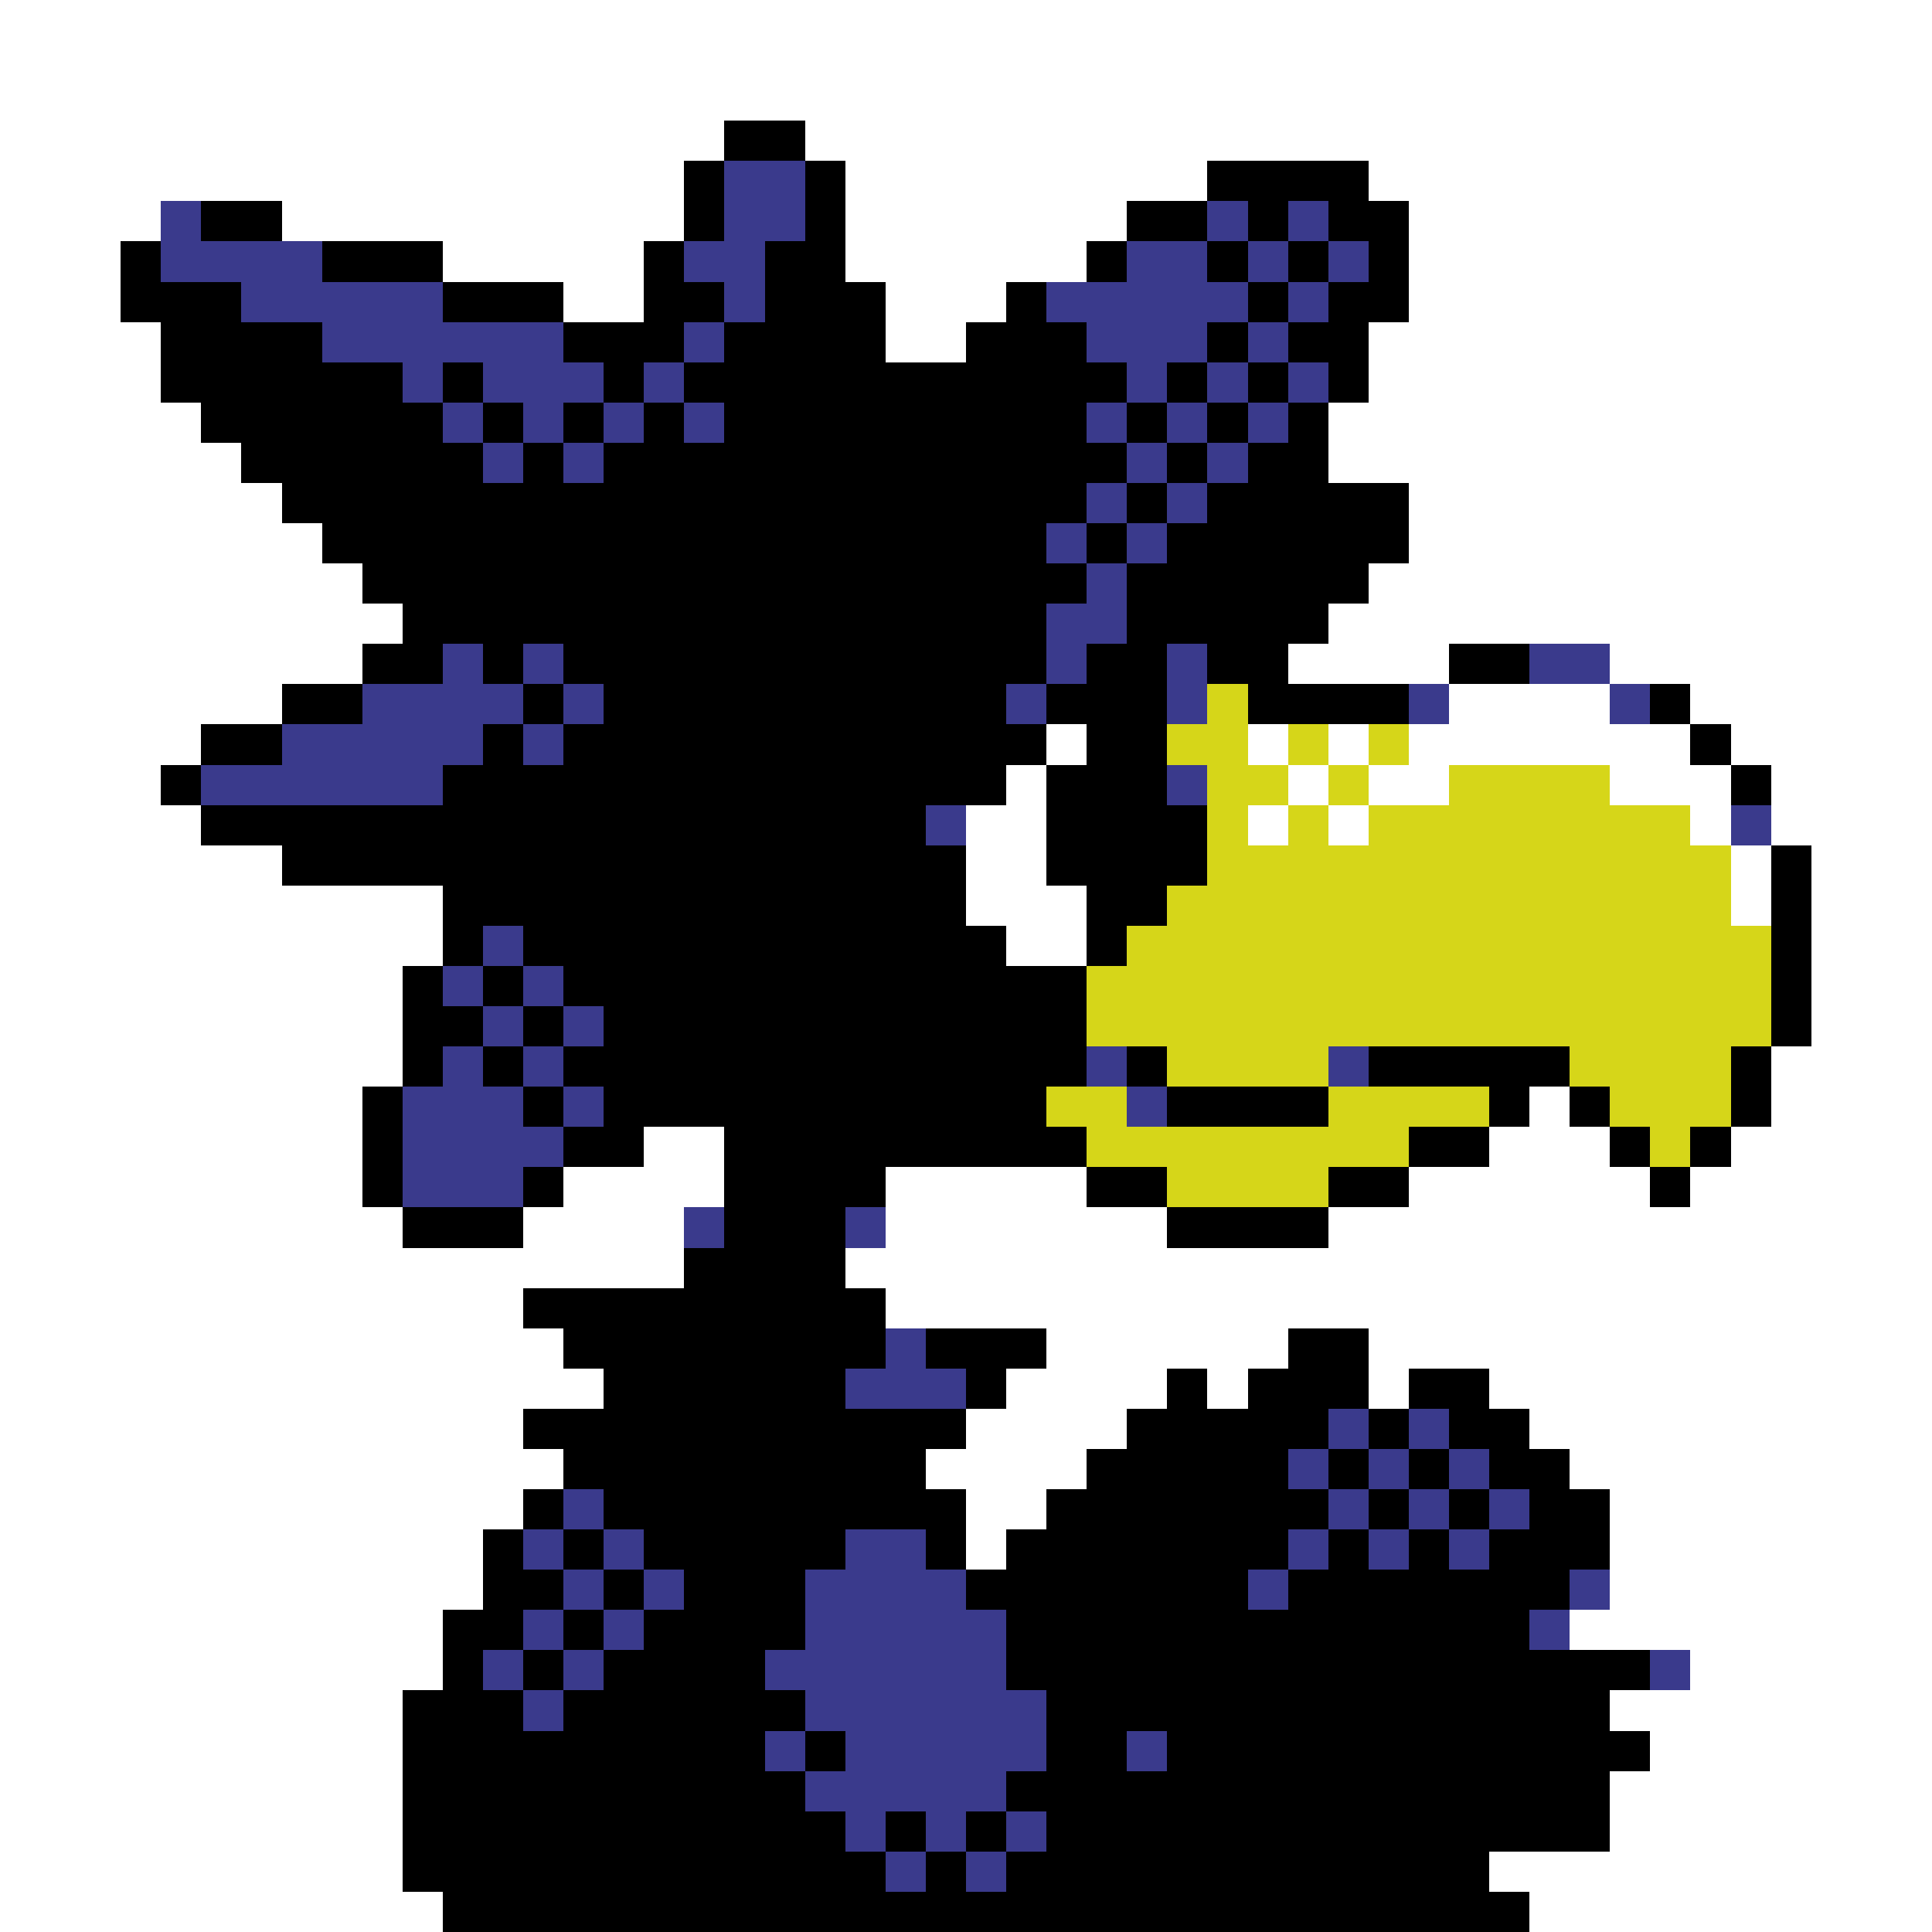 <svg xmlns="http://www.w3.org/2000/svg" viewBox="0 -0.5 48 48" shape-rendering="crispEdges">
<rect x="0" y="-0.5" width="48" height="48" fill="#808080" stroke="none"/>
<path stroke="#ffffff" d="M0 0h48M0 1h48M0 2h48M0 3h18M20 3h28M0 4h17M21 4h9M34 4h14M0 5h4M7 5h10M21 5h7M35 5h13M0 6h3M11 6h5M21 6h6M35 6h13M0 7h3M14 7h2M22 7h3M35 7h13M0 8h4M22 8h2M34 8h14M0 9h4M34 9h14M0 10h5M33 10h15M0 11h6M33 11h15M0 12h7M35 12h13M0 13h8M35 13h13M0 14h9M34 14h14M0 15h10M33 15h15M0 16h9M32 16h4M40 16h8M0 17h7M36 17h4M42 17h6M0 18h5M26 18h1M31 18h1M33 18h1M35 18h7M43 18h5M0 19h4M25 19h1M32 19h1M34 19h2M40 19h3M44 19h4M0 20h5M24 20h2M31 20h1M33 20h1M42 20h1M44 20h4M0 21h7M24 21h2M43 21h1M45 21h3M0 22h11M24 22h3M43 22h1M45 22h3M0 23h11M25 23h2M45 23h3M0 24h10M45 24h3M0 25h10M45 25h3M0 26h10M44 26h4M0 27h9M38 27h1M44 27h4M0 28h9M16 28h2M37 28h3M43 28h5M0 29h9M14 29h4M22 29h5M35 29h6M42 29h6M0 30h10M13 30h4M22 30h7M33 30h15M0 31h17M21 31h27M0 32h13M22 32h26M0 33h14M26 33h6M34 33h14M0 34h15M25 34h4M30 34h1M34 34h1M37 34h11M0 35h13M24 35h4M38 35h10M0 36h14M23 36h4M39 36h9M0 37h13M24 37h2M40 37h8M0 38h12M24 38h1M40 38h8M0 39h12M40 39h8M0 40h11M39 40h9M0 41h11M42 41h6M0 42h10M40 42h8M0 43h10M41 43h7M0 44h10M40 44h8M0 45h10M40 45h8M0 46h10M37 46h11M0 47h11M38 47h10" />
<path stroke="#000000" d="M18 3h2M17 4h1M20 4h1M30 4h4M5 5h2M17 5h1M20 5h1M28 5h2M31 5h1M33 5h2M3 6h1M8 6h3M16 6h1M19 6h2M27 6h1M30 6h1M32 6h1M34 6h1M3 7h3M11 7h3M16 7h2M19 7h3M25 7h1M31 7h1M33 7h2M4 8h4M14 8h3M18 8h4M24 8h3M30 8h1M32 8h2M4 9h6M11 9h1M15 9h1M17 9h11M29 9h1M31 9h1M33 9h1M5 10h6M12 10h1M14 10h1M16 10h1M18 10h9M28 10h1M30 10h1M32 10h1M6 11h6M13 11h1M15 11h13M29 11h1M31 11h2M7 12h20M28 12h1M30 12h5M8 13h18M27 13h1M29 13h6M9 14h18M28 14h6M10 15h16M28 15h5M9 16h2M12 16h1M14 16h12M27 16h2M30 16h2M36 16h2M7 17h2M13 17h1M15 17h10M26 17h3M31 17h4M41 17h1M5 18h2M12 18h1M14 18h12M27 18h2M42 18h1M4 19h1M11 19h14M26 19h3M43 19h1M5 20h18M26 20h4M7 21h17M26 21h4M44 21h1M11 22h13M27 22h2M44 22h1M11 23h1M13 23h12M27 23h1M44 23h1M10 24h1M12 24h1M14 24h13M44 24h1M10 25h2M13 25h1M15 25h12M44 25h1M10 26h1M12 26h1M14 26h13M28 26h1M34 26h5M43 26h1M9 27h1M13 27h1M15 27h11M29 27h4M37 27h1M39 27h1M43 27h1M9 28h1M14 28h2M18 28h9M35 28h2M40 28h1M42 28h1M9 29h1M13 29h1M18 29h4M27 29h2M33 29h2M41 29h1M10 30h3M18 30h3M29 30h4M17 31h4M13 32h9M14 33h8M23 33h3M32 33h2M15 34h6M24 34h1M29 34h1M31 34h3M35 34h2M13 35h11M28 35h5M34 35h1M36 35h2M14 36h9M27 36h5M33 36h1M35 36h1M37 36h2M13 37h1M15 37h9M26 37h7M34 37h1M36 37h1M38 37h2M12 38h1M14 38h1M16 38h5M23 38h1M25 38h7M33 38h1M35 38h1M37 38h3M12 39h2M15 39h1M17 39h3M24 39h7M32 39h7M11 40h2M14 40h1M16 40h4M25 40h13M11 41h1M13 41h1M15 41h4M25 41h16M10 42h3M14 42h6M26 42h14M10 43h9M20 43h1M26 43h2M29 43h12M10 44h10M25 44h15M10 45h11M22 45h1M24 45h1M26 45h14M10 46h12M23 46h1M25 46h12M11 47h27" />
<path stroke="#3a3a8c" d="M18 4h2M4 5h1M18 5h2M30 5h1M32 5h1M4 6h4M17 6h2M28 6h2M31 6h1M33 6h1M6 7h5M18 7h1M26 7h5M32 7h1M8 8h6M17 8h1M27 8h3M31 8h1M10 9h1M12 9h3M16 9h1M28 9h1M30 9h1M32 9h1M11 10h1M13 10h1M15 10h1M17 10h1M27 10h1M29 10h1M31 10h1M12 11h1M14 11h1M28 11h1M30 11h1M27 12h1M29 12h1M26 13h1M28 13h1M27 14h1M26 15h2M11 16h1M13 16h1M26 16h1M29 16h1M38 16h2M9 17h4M14 17h1M25 17h1M29 17h1M35 17h1M40 17h1M7 18h5M13 18h1M5 19h6M29 19h1M23 20h1M43 20h1M12 23h1M11 24h1M13 24h1M12 25h1M14 25h1M11 26h1M13 26h1M27 26h1M33 26h1M10 27h3M14 27h1M28 27h1M10 28h4M10 29h3M17 30h1M21 30h1M22 33h1M21 34h3M33 35h1M35 35h1M32 36h1M34 36h1M36 36h1M14 37h1M33 37h1M35 37h1M37 37h1M13 38h1M15 38h1M21 38h2M32 38h1M34 38h1M36 38h1M14 39h1M16 39h1M20 39h4M31 39h1M39 39h1M13 40h1M15 40h1M20 40h5M38 40h1M12 41h1M14 41h1M19 41h6M41 41h1M13 42h1M20 42h6M19 43h1M21 43h5M28 43h1M20 44h5M21 45h1M23 45h1M25 45h1M22 46h1M24 46h1" />
<path stroke="#d6d619" d="M30 17h1M29 18h2M32 18h1M34 18h1M30 19h2M33 19h1M36 19h4M30 20h1M32 20h1M34 20h8M30 21h13M29 22h14M28 23h16M27 24h17M27 25h17M29 26h4M39 26h4M26 27h2M33 27h4M40 27h3M27 28h8M41 28h1M29 29h4" />
</svg>